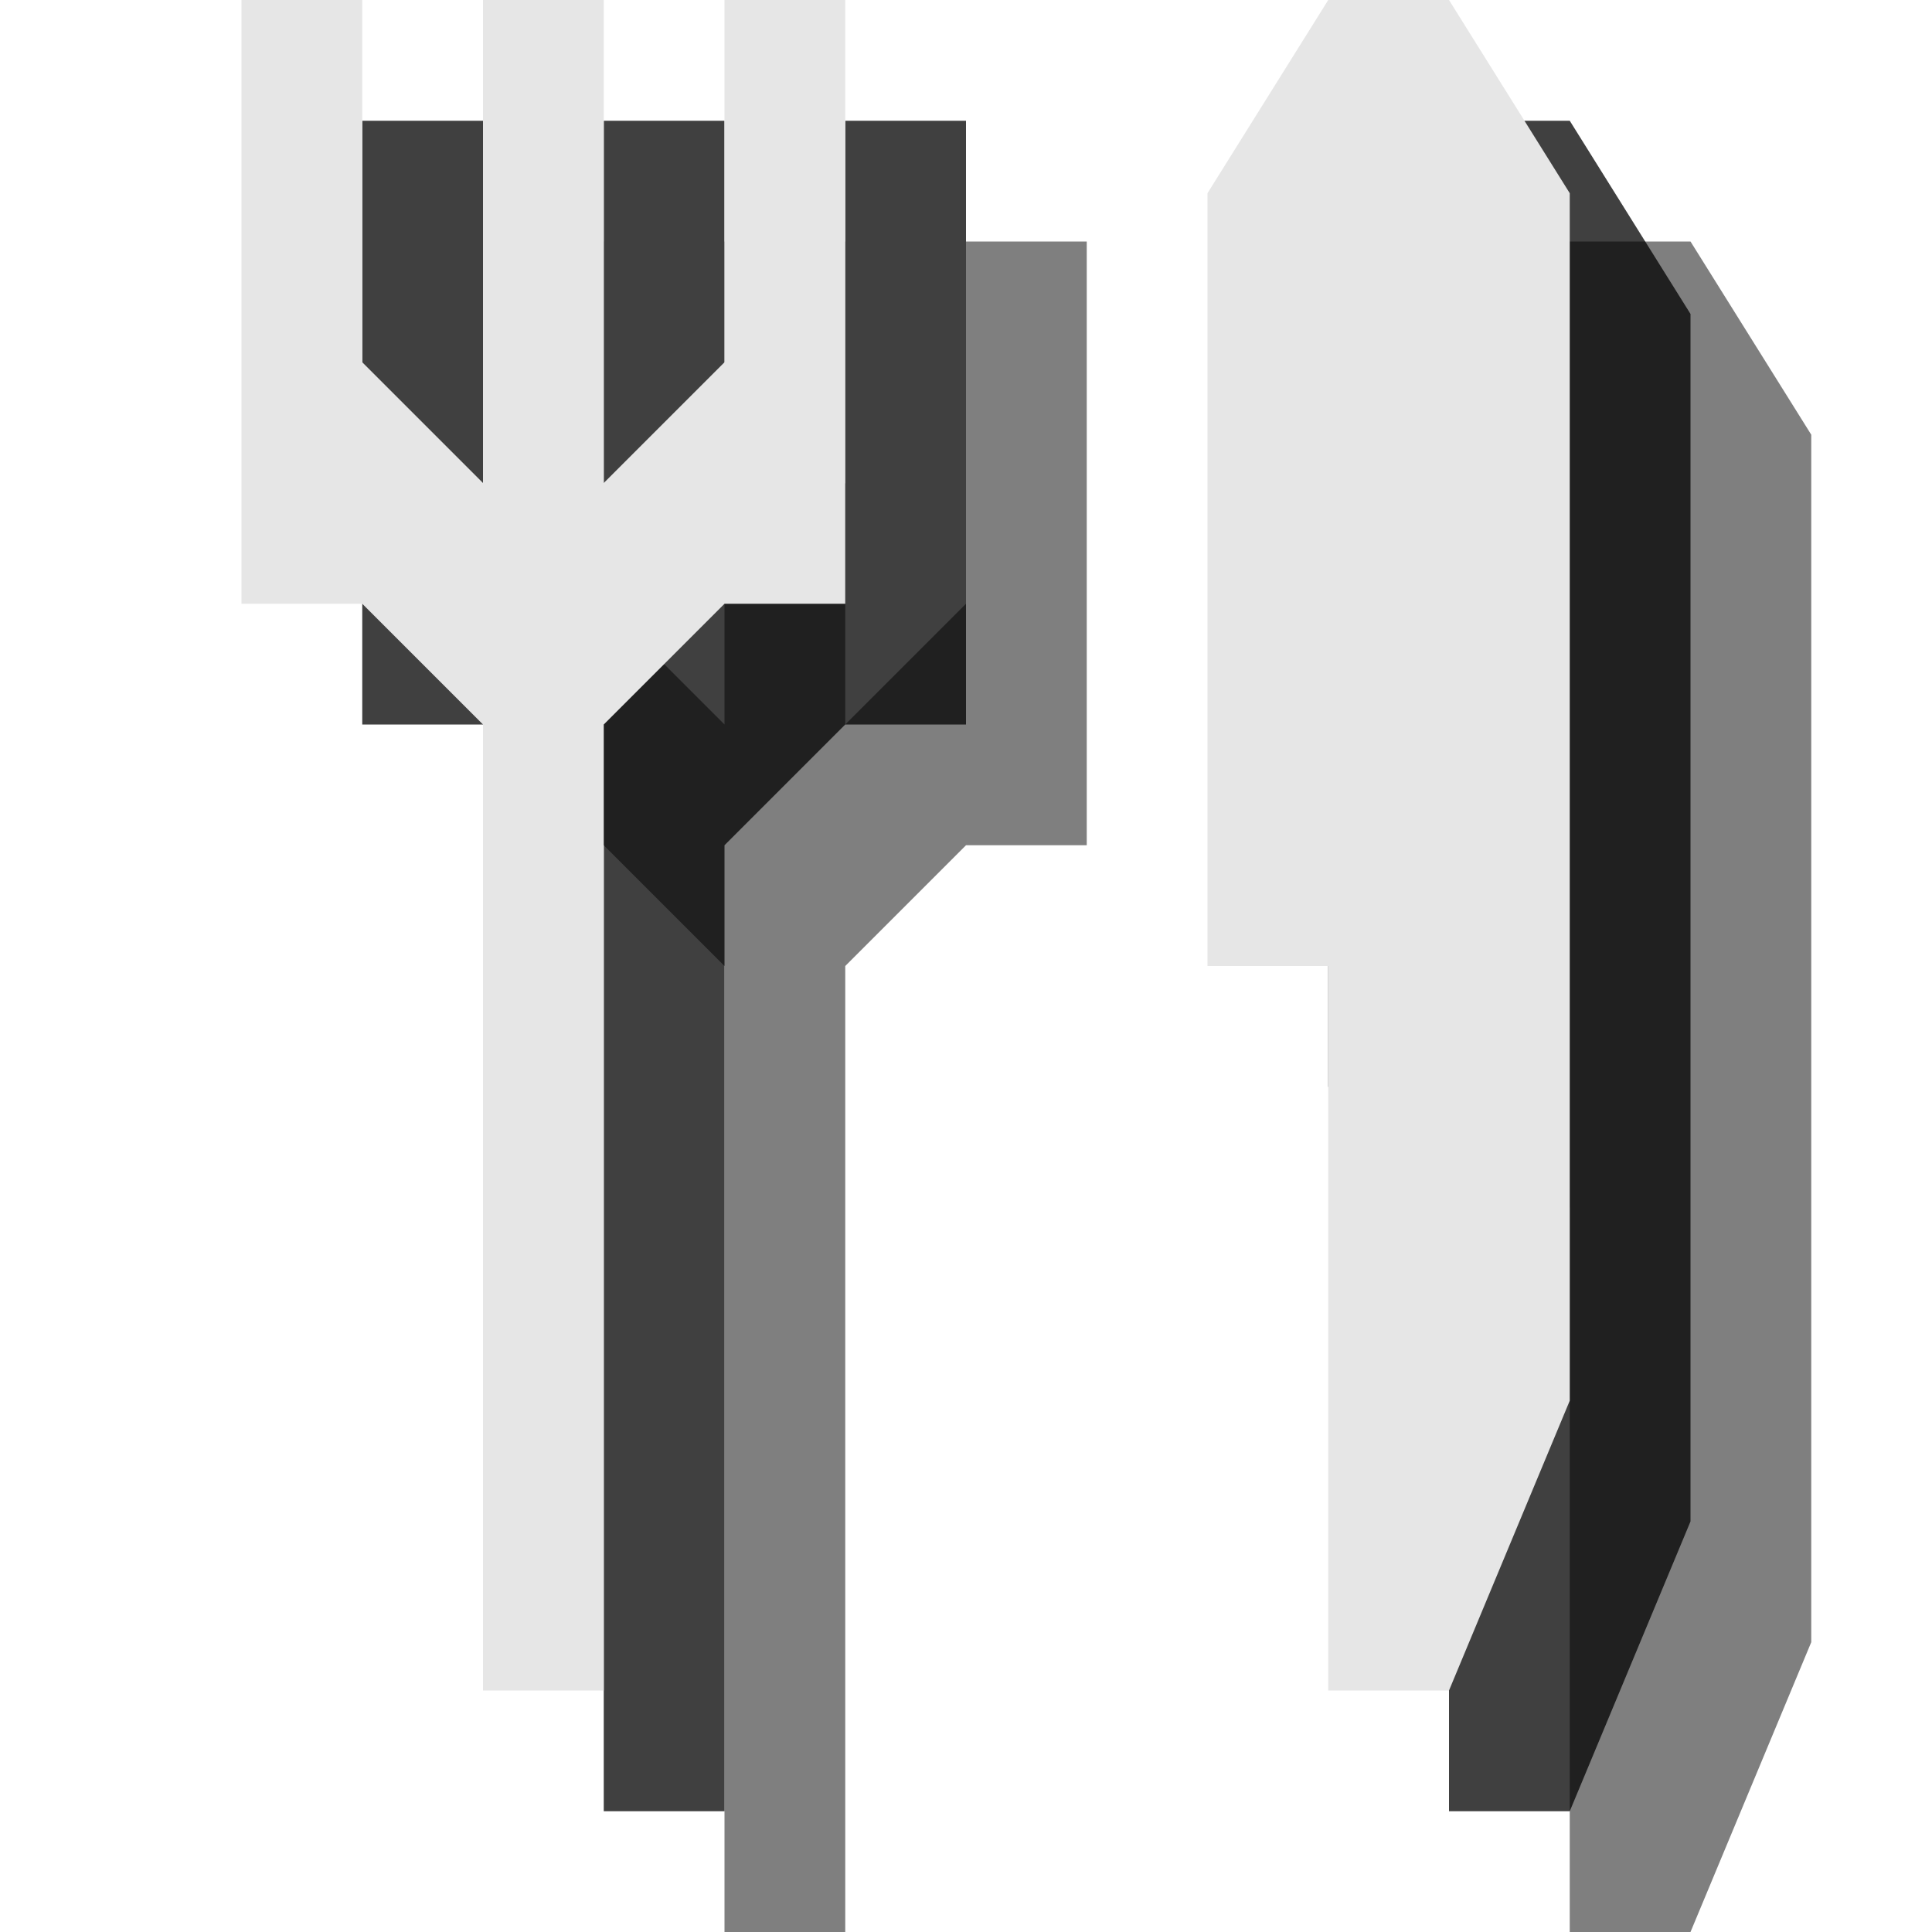 <?xml version="1.0" encoding="utf-8"?>
<!-- Generator: Adobe Illustrator 18.1.1, SVG Export Plug-In . SVG Version: 6.00 Build 0)  -->
<svg version="1.1" id="Icons" xmlns="http://www.w3.org/2000/svg" xmlns:xlink="http://www.w3.org/1999/xlink" x="0px" y="0px"
	 viewBox="0 0 16 16" enable-background="new 0 0 16 16" xml:space="preserve">
<g opacity="0.5">
	<polygon points="14,2 15,3.6 15,13.6 14,16 13,16 13,10 12,10 12,3.6 13,2 	"/>
	<polygon points="4,2 5,2 5,5 6,6 6,2 7,2 7,6 8,5 8,2 9,2 9,7 8,7 7,8 7,16 6,16 6,8 5,7 4,7 	"/>
</g>
<g opacity="0.75">
	<polygon points="13,1 14,2.6 14,12.6 13,15 12,15 12,9 11,9 11,2.6 12,1 	"/>
	<polygon points="3,1 4,1 4,4 5,5 5,1 6,1 6,5 7,4 7,1 8,1 8,6 7,6 6,7 6,15 5,15 5,7 4,6 3,6 	"/>
</g>
<g>
	<polygon fill="#E6E6E6" points="12,0 13,1.6 13,11.6 12,14 11,14 11,8 10,8 10,1.6 11,0 	"/>
	<polygon fill="#E6E6E6" points="2,0 3,0 3,3 4,4 4,0 5,0 5,4 6,3 6,0 7,0 7,5 6,5 5,6 5,14 4,14 4,6 3,5 2,5 	"/>
</g>
</svg>
